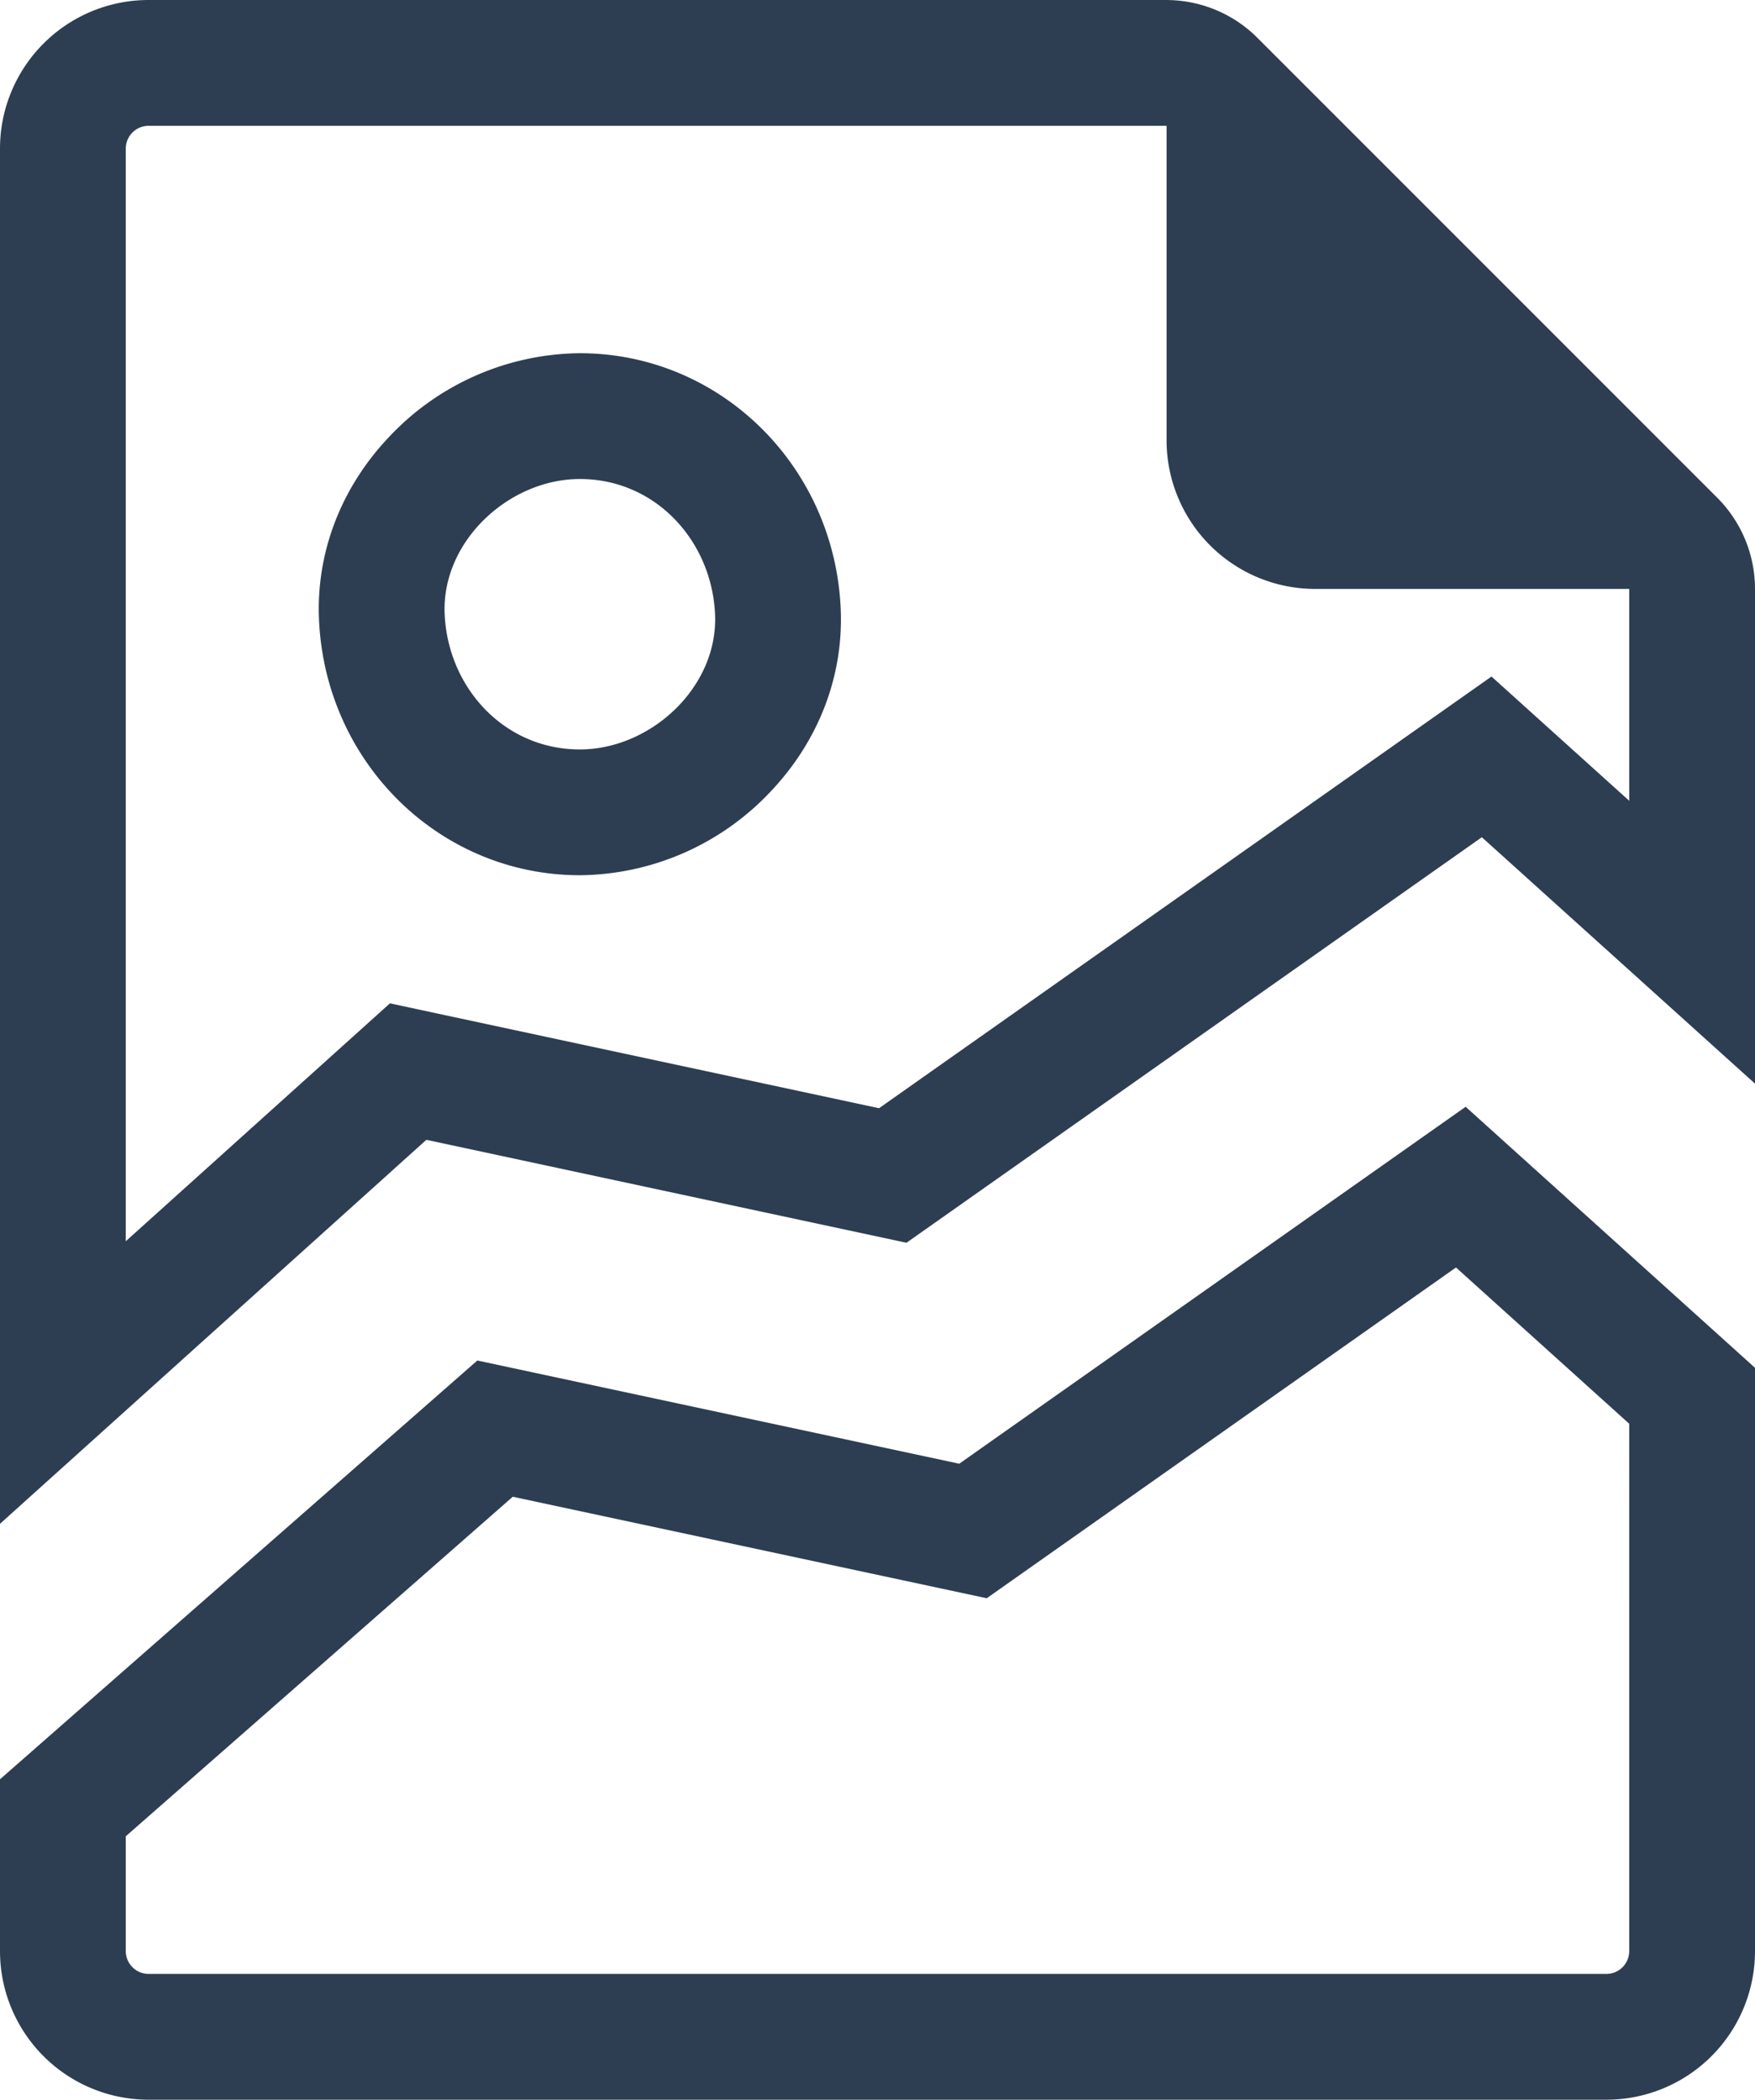 <svg xmlns="http://www.w3.org/2000/svg" viewBox="0 0 432.558 517.442"><defs><style>.svg-element__primeContrastClr{fill:#2d3e52}</style></defs><path class="svg-element__primeContrastClr" d="m236.426 360.712-118.779-25.436L0 438.476v42.338a36.628 36.628 0 0 0 36.628 36.628H395.93a36.628 36.628 0 0 0 36.628-36.628V337.077l-71.32-64.328Zm165.132 120.102a5.634 5.634 0 0 1-5.628 5.628H36.628A5.634 5.634 0 0 1 31 480.814V452.52l95.383-83.67 103.552 22.175 13.263 2.84 11.086-7.814 104.575-73.7 42.7 38.513ZM142.918 87.045a65.283 65.283 0 0 0-46.81 20.403c-12.018 12.567-18.226 28.657-17.48 45.306 1.58 35.29 29.82 62.934 64.29 62.934a65.284 65.284 0 0 0 46.81-20.402c12.018-12.567 18.226-28.658 17.48-45.306-1.58-35.29-29.82-62.935-64.29-62.935Zm0 97.643c-18.68 0-32.513-15.268-33.321-33.321-.806-17.995 15.891-33.322 33.321-33.322 18.681 0 32.513 15.268 33.322 33.322.806 17.995-15.892 33.321-33.322 33.321Z"/><path class="svg-element__primeContrastClr" d="M432.558 145.132c0-.1-.007-.2-.008-.3-.004-.425-.01-.85-.031-1.273-.017-.333-.047-.663-.074-.994-.016-.19-.024-.38-.043-.568a31.802 31.802 0 0 0-9.158-19.345L309.904 9.312a31.783 31.783 0 0 0-11.76-7.448c-.047-.017-.097-.03-.145-.048a31.795 31.795 0 0 0-1.322-.437c-.092-.028-.187-.051-.28-.079a32.192 32.192 0 0 0-1.21-.335c-.137-.035-.277-.062-.416-.095-.363-.087-.726-.173-1.092-.247-.18-.036-.362-.063-.543-.096-.329-.06-.657-.123-.988-.172-.2-.03-.401-.05-.602-.077-.315-.04-.63-.086-.946-.117-.212-.022-.426-.033-.64-.05-.306-.025-.612-.053-.92-.068-.224-.012-.45-.013-.675-.02-.28-.008-.557-.022-.836-.023v.003c-.038 0-.075-.003-.113-.003H36.628A36.628 36.628 0 0 0 0 36.628v338.887l105.085-94.625 118.335 25.37 141.808-99.94 67.33 60.73V145.142Zm-31 52.21-15.567-14.041-18.384-16.582-20.237 14.262-130.717 92.124-105.07-22.526-15.478-3.319-11.764 10.593L31 305.884V36.629A5.634 5.634 0 0 1 36.628 31h250.788a.767.767 0 0 1 .113.022v77.482a36.628 36.628 0 0 0 36.628 36.628h77.4l.001.01Z"/></svg>